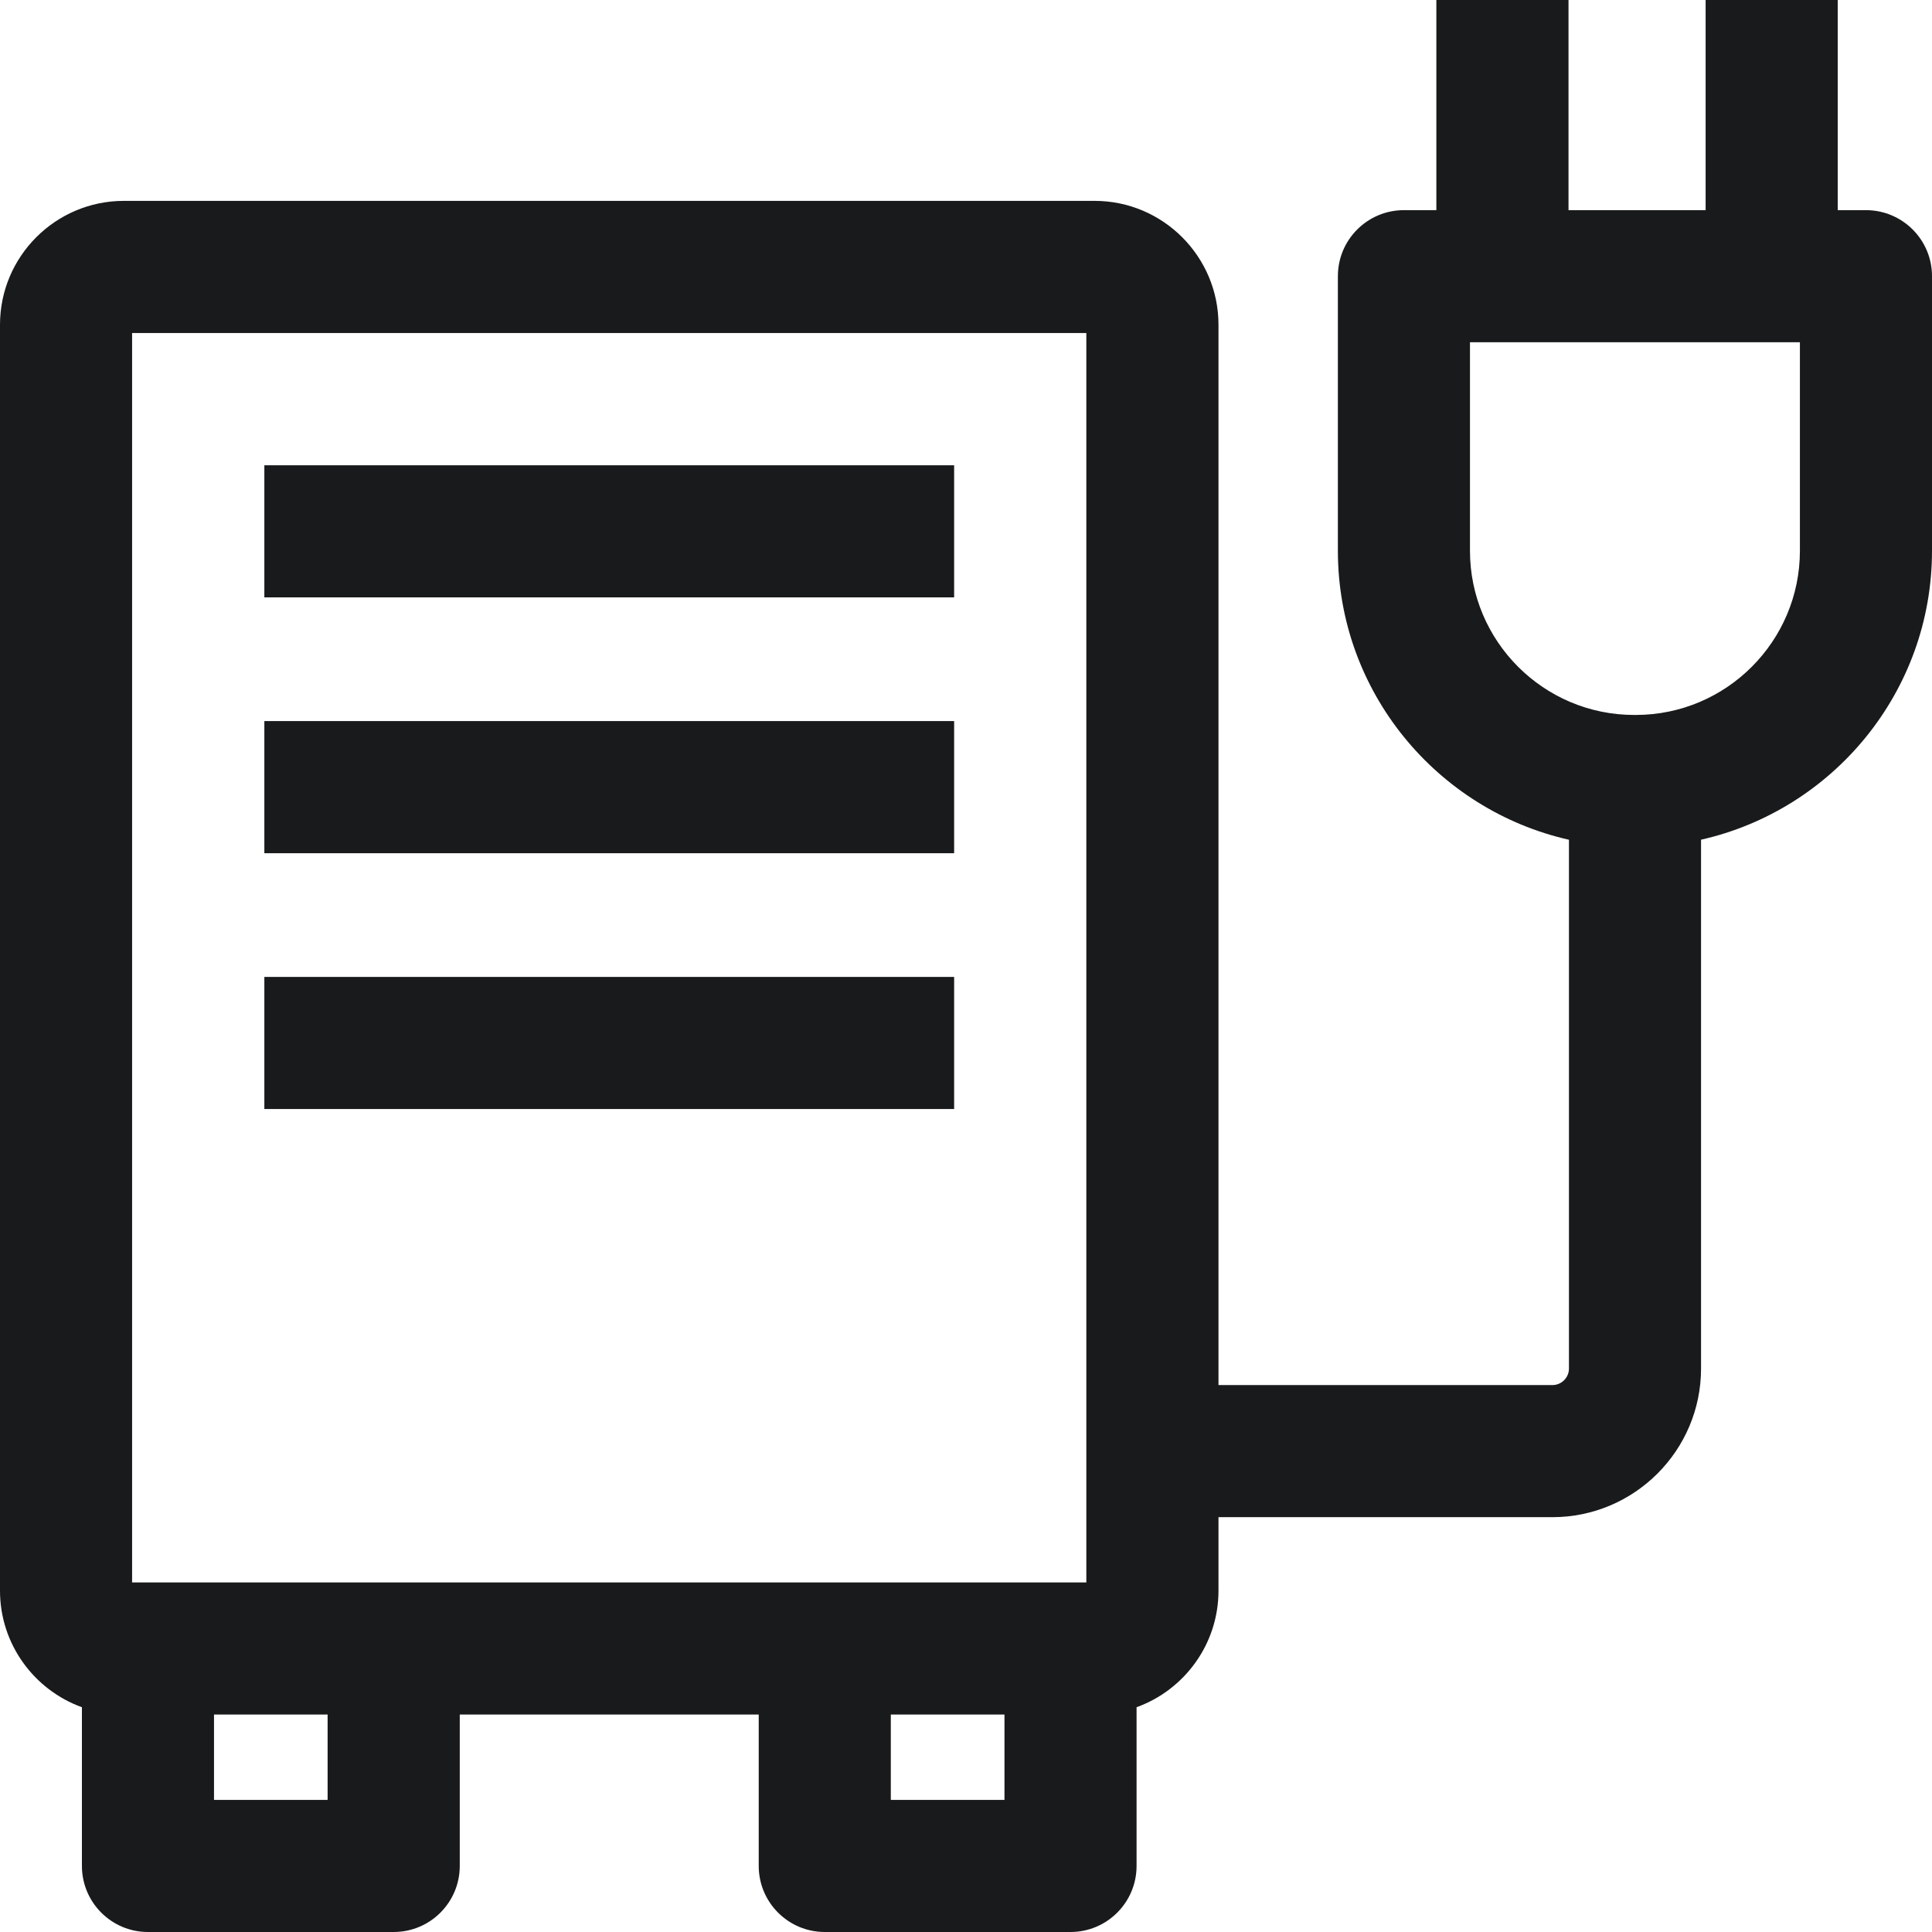<svg width="35" height="35" viewBox="0 0 35 35" fill="none" xmlns="http://www.w3.org/2000/svg">
<g clip-path="url(#clip0_1195_5539)">
<path d="M4.789 17.698H17.285V20.091H4.789V17.698ZM4.789 13.063H17.285V15.457H4.789V13.063ZM4.789 8.429H17.285V10.822H4.789V8.429Z" fill="#191A1B"/>
<path d="M33.803 3.807H33.292V0H30.899V3.807H28.415V0H26.021V3.807H25.434C24.773 3.807 24.237 4.342 24.237 5.003V9.978C24.237 12.531 26.03 14.672 28.423 15.213V24.793C28.423 24.958 28.288 25.092 28.123 25.092H22.074V5.883C22.074 4.646 21.067 3.639 19.83 3.639H2.244C1.006 3.639 0 4.646 0 5.883V28.817C0 29.787 0.62 30.616 1.484 30.928V33.803C1.484 34.464 2.02 35 2.68 35H7.132C7.793 35 8.329 34.464 8.329 33.803V31.06H13.745V33.803C13.745 34.464 14.281 35 14.942 35H19.393C20.054 35 20.59 34.464 20.59 33.803V30.928C21.454 30.616 22.074 29.787 22.074 28.817V27.485H28.123C29.608 27.485 30.816 26.277 30.816 24.793V15.212C33.208 14.672 35 12.531 35 9.978V5.003C35 4.342 34.464 3.807 33.803 3.807ZM2.393 6.033H19.68V28.667H2.393V6.033ZM5.935 32.607H3.877V31.06H5.935L5.935 32.607ZM16.138 32.607V31.06H18.197V32.607H16.138ZM32.607 9.978C32.607 11.618 31.273 12.952 29.633 12.952H29.605C27.965 12.952 26.63 11.618 26.63 9.978V6.2H32.607V9.978Z" fill="#191A1B"/>
</g>
<defs>
<clipPath id="clip0_1195_5539">
<rect width="35" height="35" fill="white"/>
</clipPath>
</defs>
</svg>
